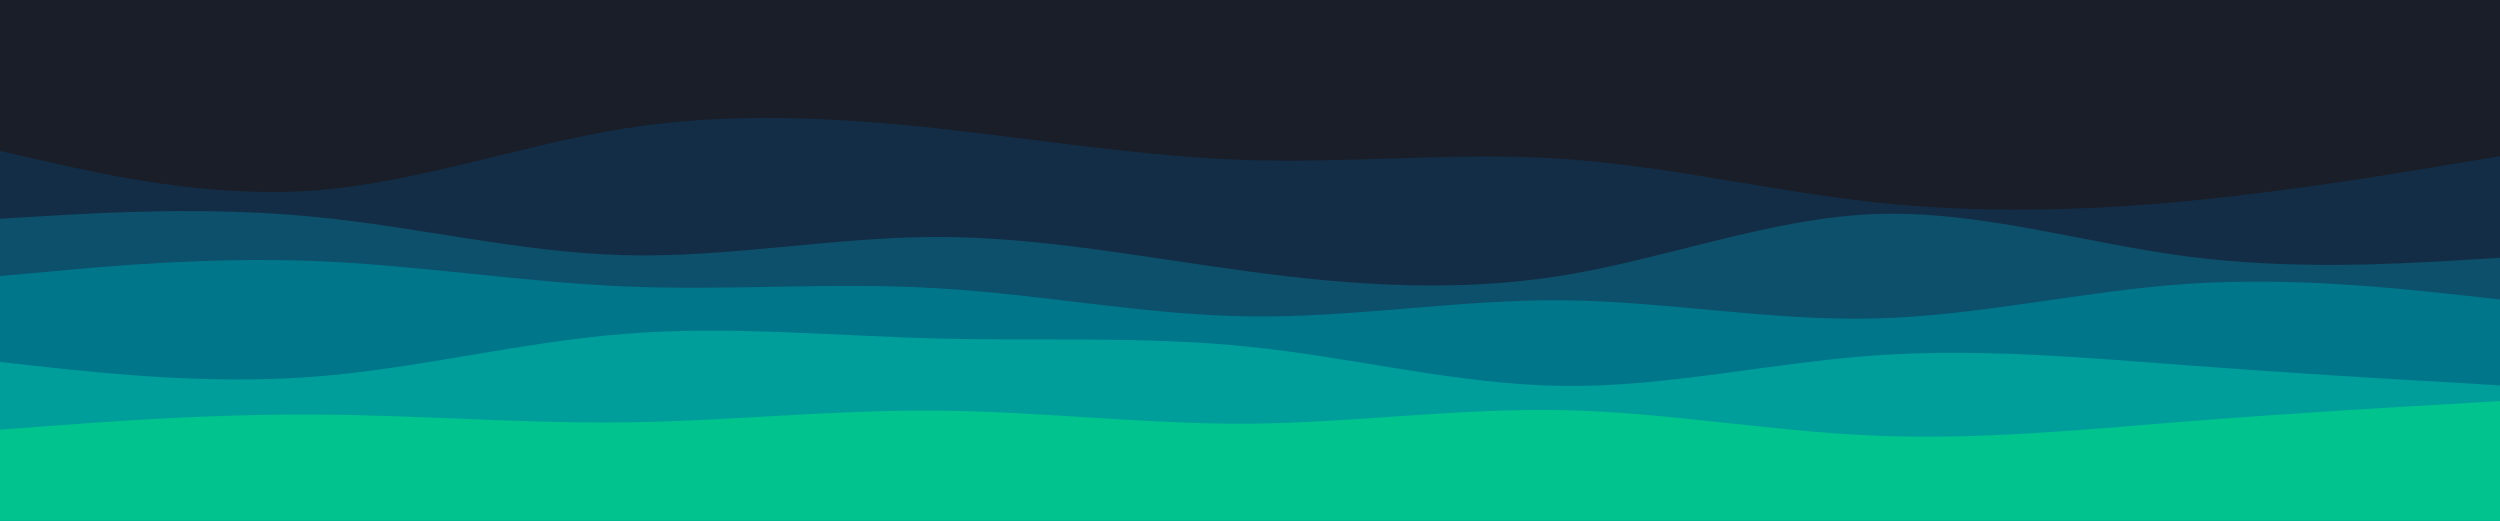 <svg id="visual" viewBox="0 0 960 200" width="960" height="200" xmlns="http://www.w3.org/2000/svg" xmlns:xlink="http://www.w3.org/1999/xlink" version="1.1"><rect x="0" y="0" width="960" height="200" fill="#191E29"></rect><path d="M0 58L20 62.5C40 67 80 76 120 73.2C160 70.3 200 55.7 240 49.3C280 43 320 45 360 49.3C400 53.7 440 60.3 480 61.5C520 62.7 560 58.3 600 61C640 63.7 680 73.3 720 77.7C760 82 800 81 840 77.2C880 73.3 920 66.7 940 63.3L960 60L960 201L940 201C920 201 880 201 840 201C800 201 760 201 720 201C680 201 640 201 600 201C560 201 520 201 480 201C440 201 400 201 360 201C320 201 280 201 240 201C200 201 160 201 120 201C80 201 40 201 20 201L0 201Z" fill="#132d46"></path><path d="M0 84L20 82.8C40 81.7 80 79.3 120 83.2C160 87 200 97 240 98C280 99 320 91 360 91C400 91 440 99 480 104.3C520 109.7 560 112.3 600 105.8C640 99.3 680 83.7 720 82.2C760 80.7 800 93.3 840 98.5C880 103.7 920 101.3 940 100.2L960 99L960 201L940 201C920 201 880 201 840 201C800 201 760 201 720 201C680 201 640 201 600 201C560 201 520 201 480 201C440 201 400 201 360 201C320 201 280 201 240 201C200 201 160 201 120 201C80 201 40 201 20 201L0 201Z" fill="#0d506b"></path><path d="M0 106L20 104.2C40 102.3 80 98.7 120 100.2C160 101.7 200 108.3 240 110C280 111.7 320 108.3 360 110.7C400 113 440 121 480 121.5C520 122 560 115 600 115.3C640 115.7 680 123.3 720 122.3C760 121.3 800 111.7 840 109C880 106.3 920 110.7 940 112.8L960 115L960 201L940 201C920 201 880 201 840 201C800 201 760 201 720 201C680 201 640 201 600 201C560 201 520 201 480 201C440 201 400 201 360 201C320 201 280 201 240 201C200 201 160 201 120 201C80 201 40 201 20 201L0 201Z" fill="#00768b"></path><path d="M0 139L20 141.2C40 143.3 80 147.7 120 144.7C160 141.7 200 131.3 240 128.2C280 125 320 129 360 130C400 131 440 129 480 133.2C520 137.3 560 147.7 600 148.2C640 148.7 680 139.3 720 136.5C760 133.7 800 137.3 840 140.3C880 143.3 920 145.7 940 146.8L960 148L960 201L940 201C920 201 880 201 840 201C800 201 760 201 720 201C680 201 640 201 600 201C560 201 520 201 480 201C440 201 400 201 360 201C320 201 280 201 240 201C200 201 160 201 120 201C80 201 40 201 20 201L0 201Z" fill="#009e9b"></path><path d="M0 165L20 163.5C40 162 80 159 120 159.2C160 159.3 200 162.7 240 162.2C280 161.7 320 157.3 360 157.7C400 158 440 163 480 162.7C520 162.3 560 156.7 600 157.5C640 158.3 680 165.7 720 167.3C760 169 800 165 840 161.8C880 158.7 920 156.3 940 155.2L960 154L960 201L940 201C920 201 880 201 840 201C800 201 760 201 720 201C680 201 640 201 600 201C560 201 520 201 480 201C440 201 400 201 360 201C320 201 280 201 240 201C200 201 160 201 120 201C80 201 40 201 20 201L0 201Z" fill="#01c38d"></path></svg>